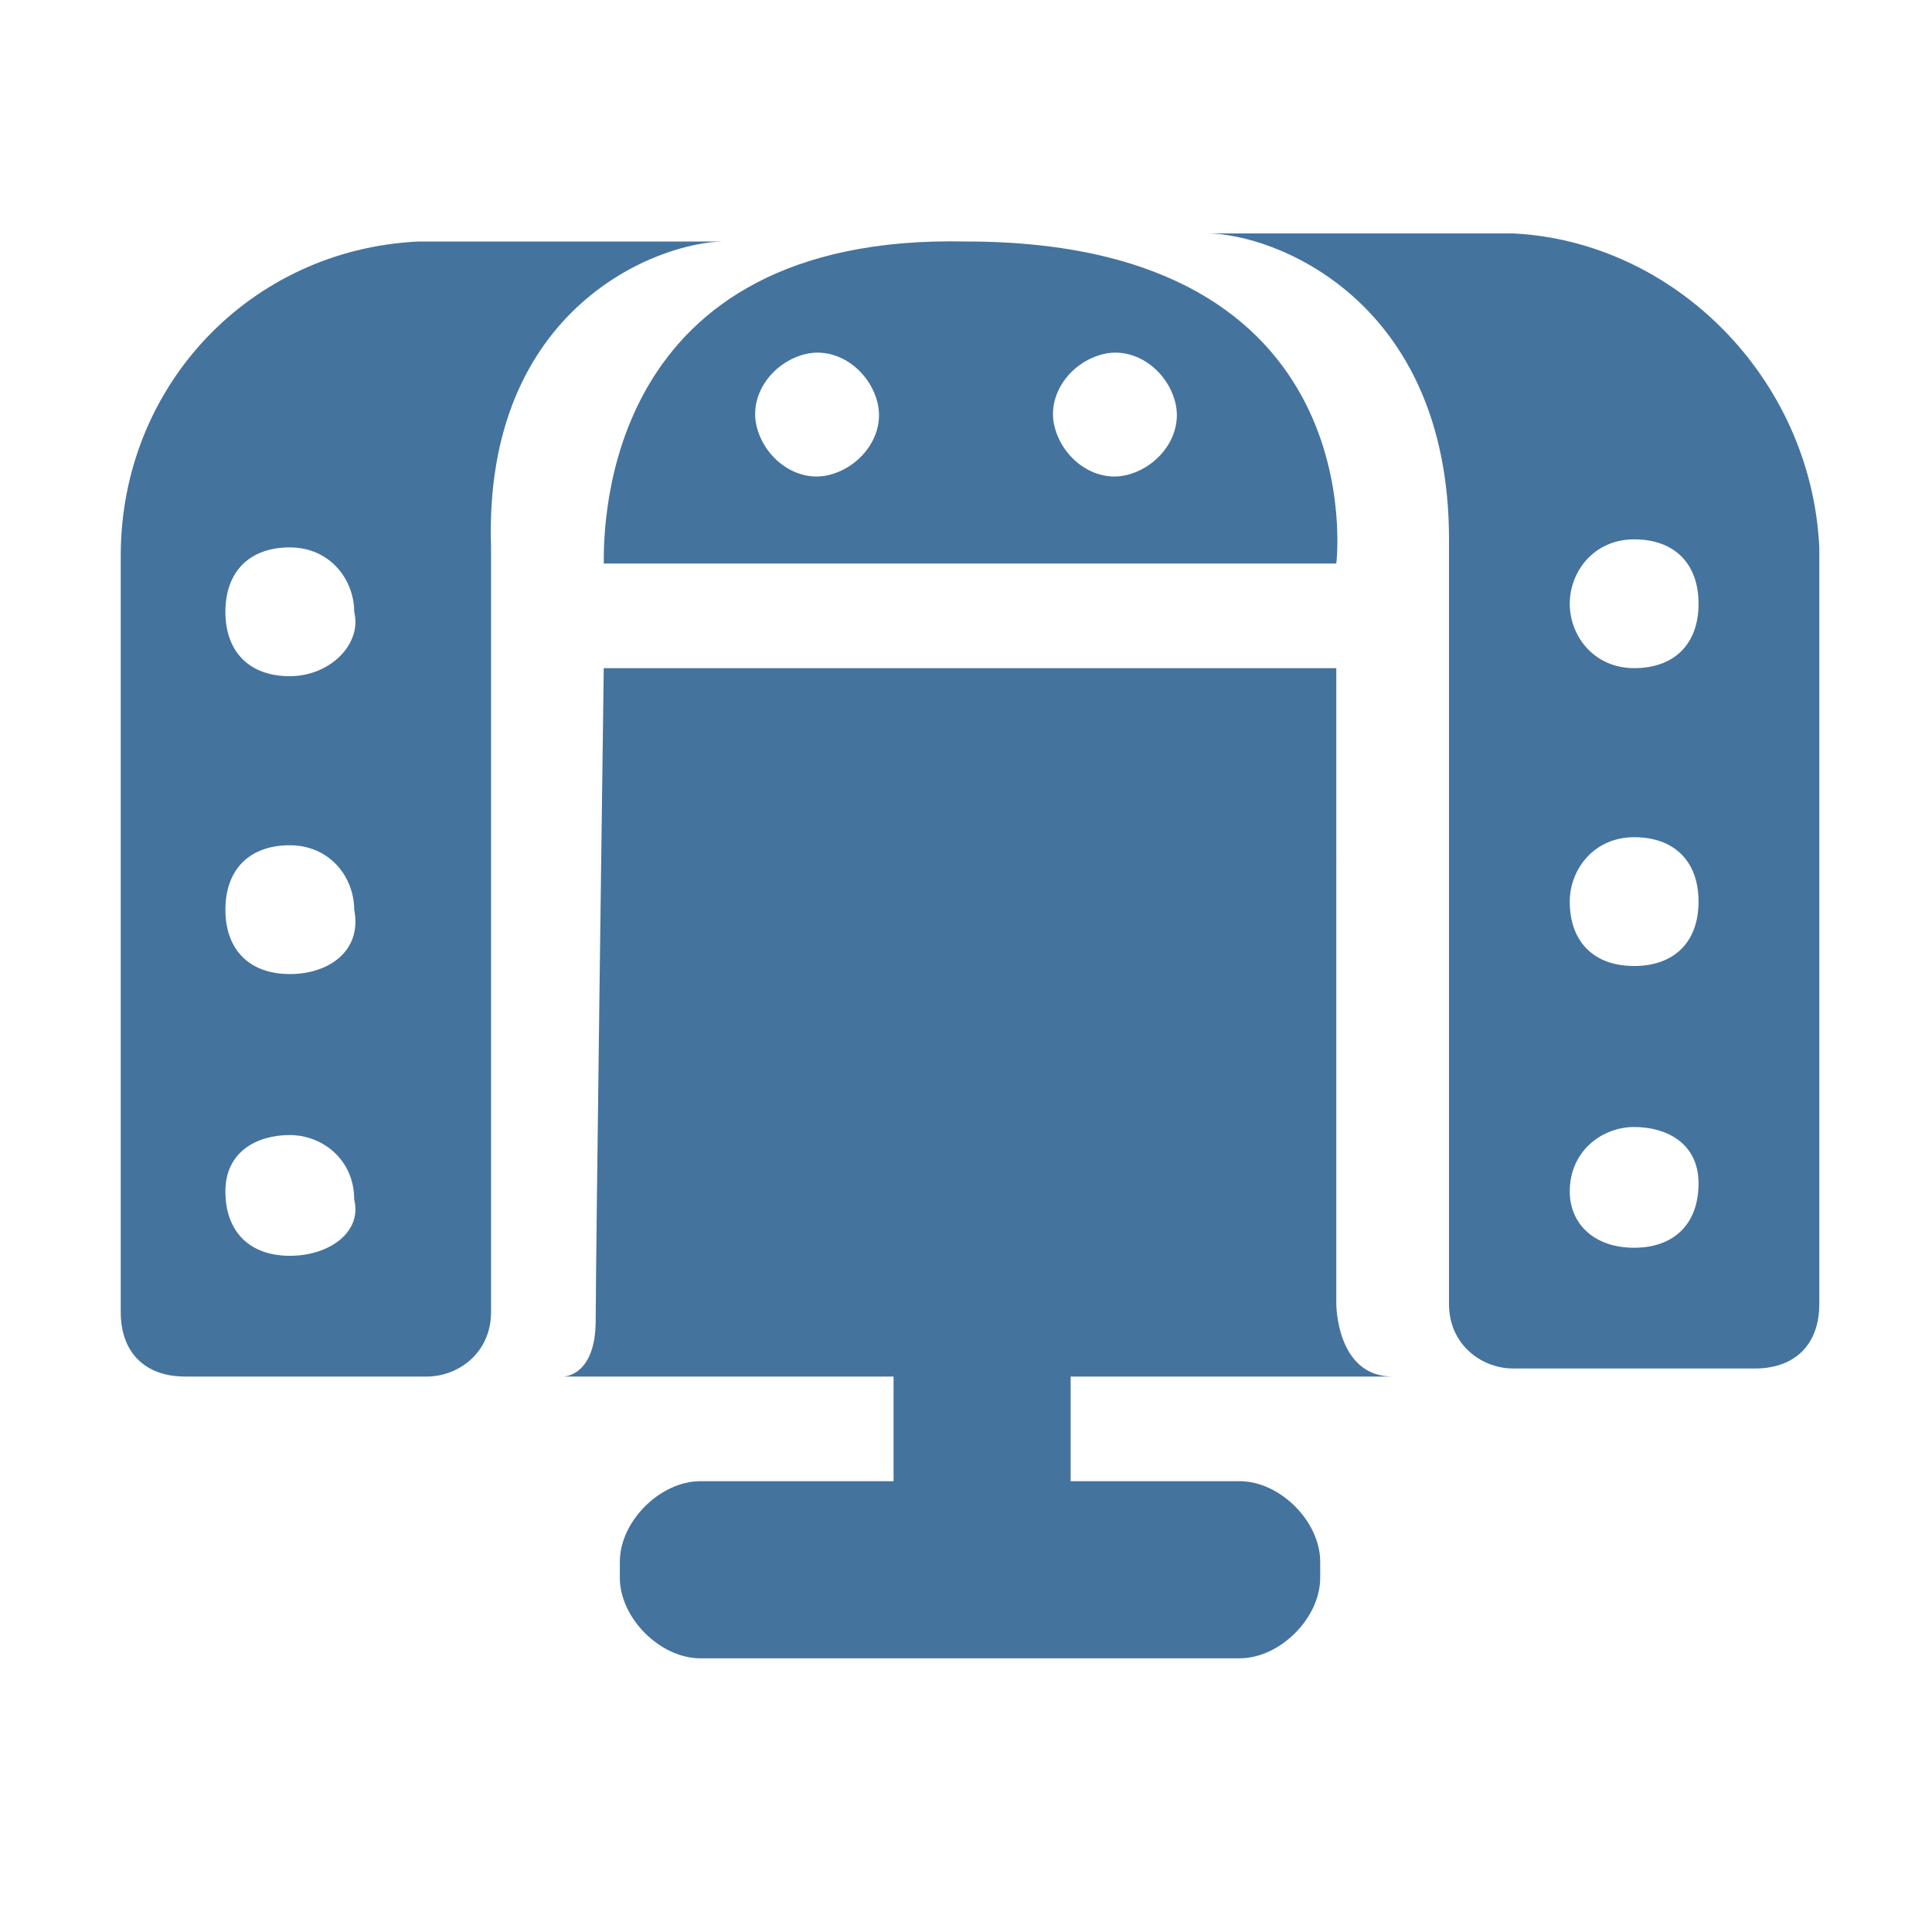 <svg viewBox="0 0 24 24" height="24px" width="24px" fill="#44739e" xmlns="http://www.w3.org/2000/svg"><title>hue:lightstrip-tv-alt</title><desc>Source: https://github.com/arallsopp/hass-hue-icons</desc><path d="M9,3H5.2C3.1,3.1,1.5,4.8,1.5,6.9v9.4c0,0.5,0.3,0.8,0.8,0.8h3c0.4,0,0.8-0.3,0.8-0.8V6.8C6,3.8,8.2,3,9,3z M3.6,15.6 c-0.5,0-0.8-0.3-0.8-0.8s0.4-0.7,0.8-0.7c0.4,0,0.8,0.3,0.8,0.8C4.5,15.3,4.1,15.6,3.6,15.6z M3.6,12.1c-0.5,0-0.8-0.3-0.8-0.8 s0.3-0.8,0.8-0.8s0.8,0.4,0.8,0.8C4.5,11.8,4.1,12.1,3.6,12.1z M3.6,8.4c-0.5,0-0.8-0.3-0.8-0.8s0.3-0.8,0.8-0.8s0.8,0.4,0.8,0.8 C4.5,8,4.1,8.4,3.6,8.4z M18.8,2.9H15c0.8,0,3,0.8,3,3.8v9.5c0,0.5,0.4,0.8,0.8,0.8h3c0.5,0,0.8-0.3,0.8-0.8V6.8C22.5,4.7,20.8,3,18.8,2.9z M20.3,15.5c-0.5,0-0.8-0.3-0.8-0.7c0-0.5,0.4-0.8,0.8-0.8c0.4,0,0.8,0.2,0.8,0.7S20.8,15.5,20.3,15.5z M20.3,12 c-0.5,0-0.8-0.3-0.8-0.8c0-0.4,0.3-0.8,0.8-0.8s0.8,0.3,0.8,0.8S20.8,12,20.3,12z M20.3,8.3c-0.5,0-0.8-0.4-0.8-0.8 s0.3-0.8,0.8-0.8s0.8,0.3,0.8,0.8S20.8,8.3,20.3,8.3z M7.5,7h9.1c0,0,0.5-4-4.6-4C7.5,2.9,7.5,6.5,7.5,7z M13.7,4.4c0.4-0.1,0.8,0.2,0.9,0.6c0.1,0.4-0.2,0.8-0.6,0.9 c-0.4,0.1-0.8-0.2-0.9-0.6C13,4.9,13.3,4.5,13.7,4.4z M10,4.4c0.4-0.1,0.8,0.2,0.9,0.6c0.1,0.4-0.2,0.8-0.6,0.9 C9.9,6,9.5,5.7,9.4,5.3C9.3,4.9,9.6,4.5,10,4.4z M17.3,17.1c-0.7,0-0.7-0.9-0.7-0.9V8.3H7.5c0,0-0.1,7.4-0.1,8.1S7,17.1,7,17.1s1.9,0,4.1,0v1.3H8.7c-0.5,0-1,0.5-1,1v0.2 c0,0.5,0.5,1,1,1h6.7c0.5,0,1-0.5,1-1v-0.2c0-0.5-0.5-1-1-1h-2.1v-1.3C15.3,17.1,17.1,17.1,17.3,17.1z"/></svg>